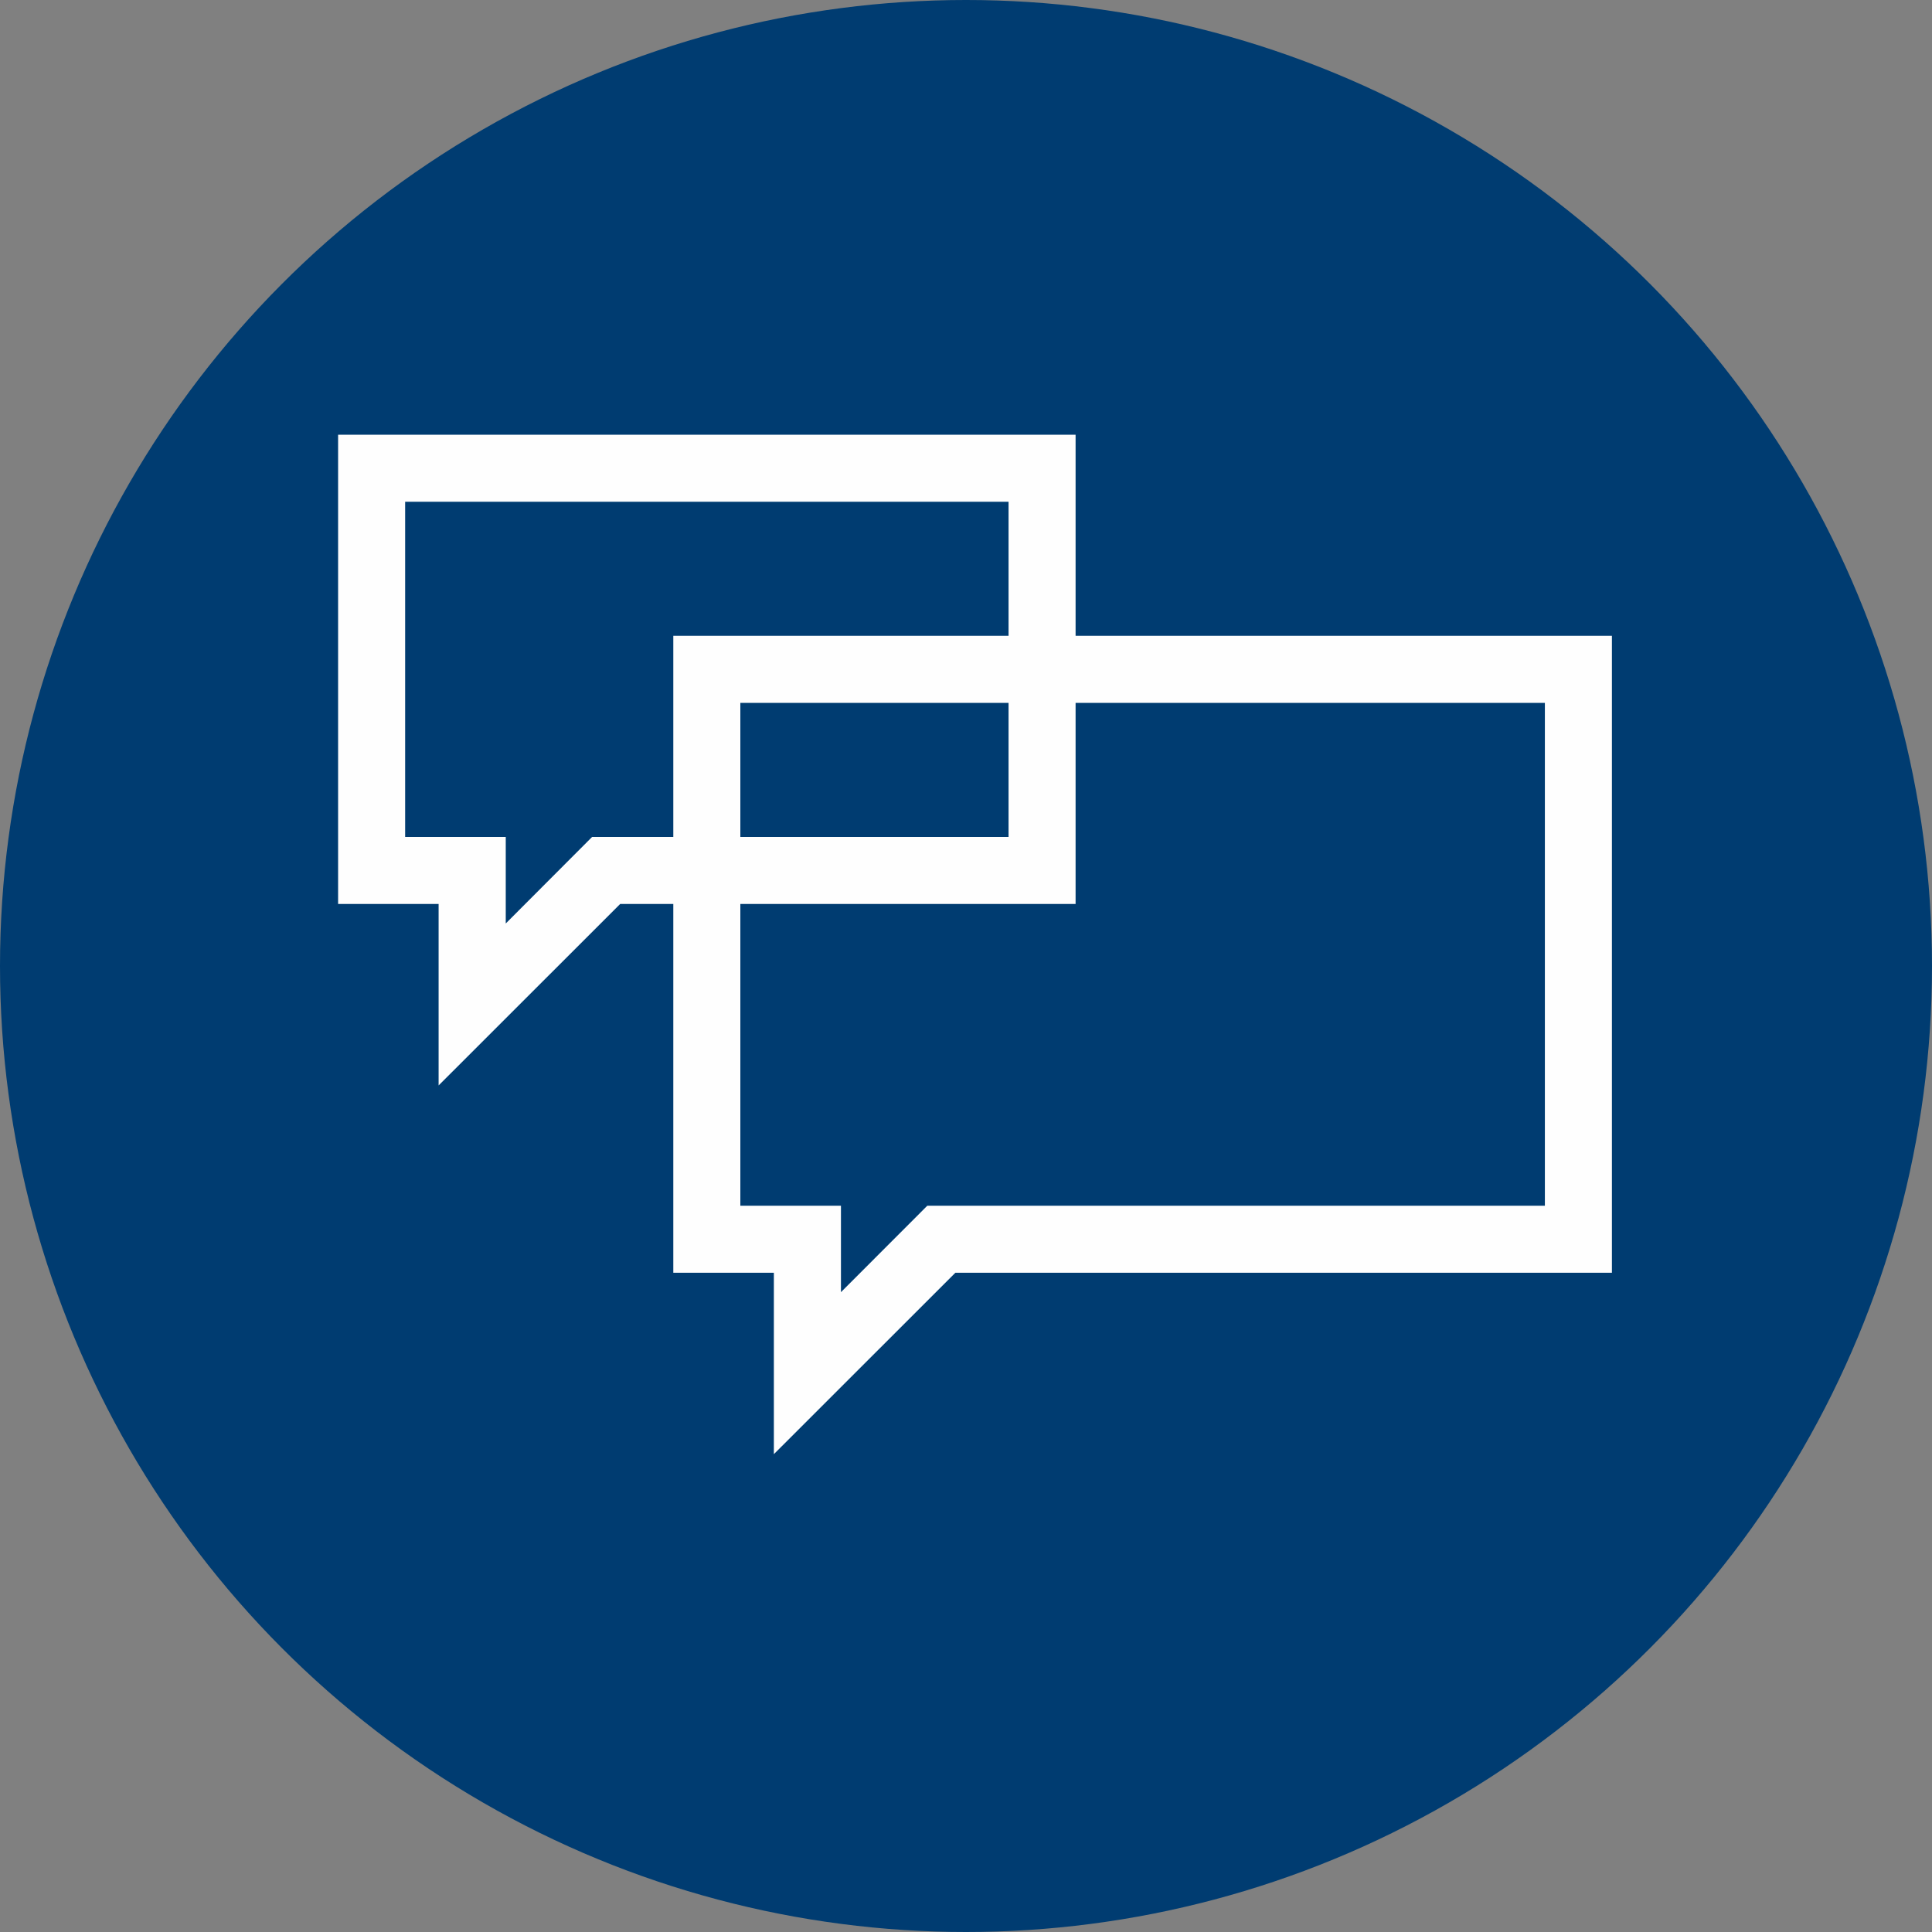 <?xml version="1.0" encoding="UTF-8"?>
<svg width="40px" height="40px" viewBox="0 0 40 40" version="1.1" xmlns="http://www.w3.org/2000/svg" xmlns:xlink="http://www.w3.org/1999/xlink">
    <rect x="0" y="0" width="40" height="40" fill="#808080" stroke="none"/>
    <title>blog_navy</title>
    <g id="blog_navy" stroke="none" stroke-width="1" fill="none" fill-rule="evenodd">
        <circle id="Oval" fill="#003C71" cx="20" cy="20" r="20"></circle>
        <path d="M7,9 L7,18.716 L9.081,18.716 L9.081,22.473 L12.84,18.716 L13.94,18.716 L13.94,26.351 L16.022,26.351 L16.022,30.107 L19.78,26.351 L33.373,26.351 L33.373,13.164 L22.269,13.164 L22.269,9 L7,9 Z M8.388,10.388 L20.881,10.388 L20.881,13.164 L13.94,13.164 L13.94,17.328 L12.259,17.328 L10.471,19.12 L10.471,18.022 L10.471,17.328 L8.388,17.328 L8.388,10.388 Z M15.328,18.716 L22.269,18.716 L22.269,14.552 L31.985,14.552 L31.985,24.963 L19.199,24.963 L17.411,26.753 L17.411,25.657 L17.411,24.963 L15.328,24.963 L15.328,18.716 Z M15.328,17.328 L20.881,17.328 L20.881,14.552 L15.328,14.552 L15.328,17.328 Z" id="Fill-1" fill="#FEFEFE"></path>
    </g>
</svg>
